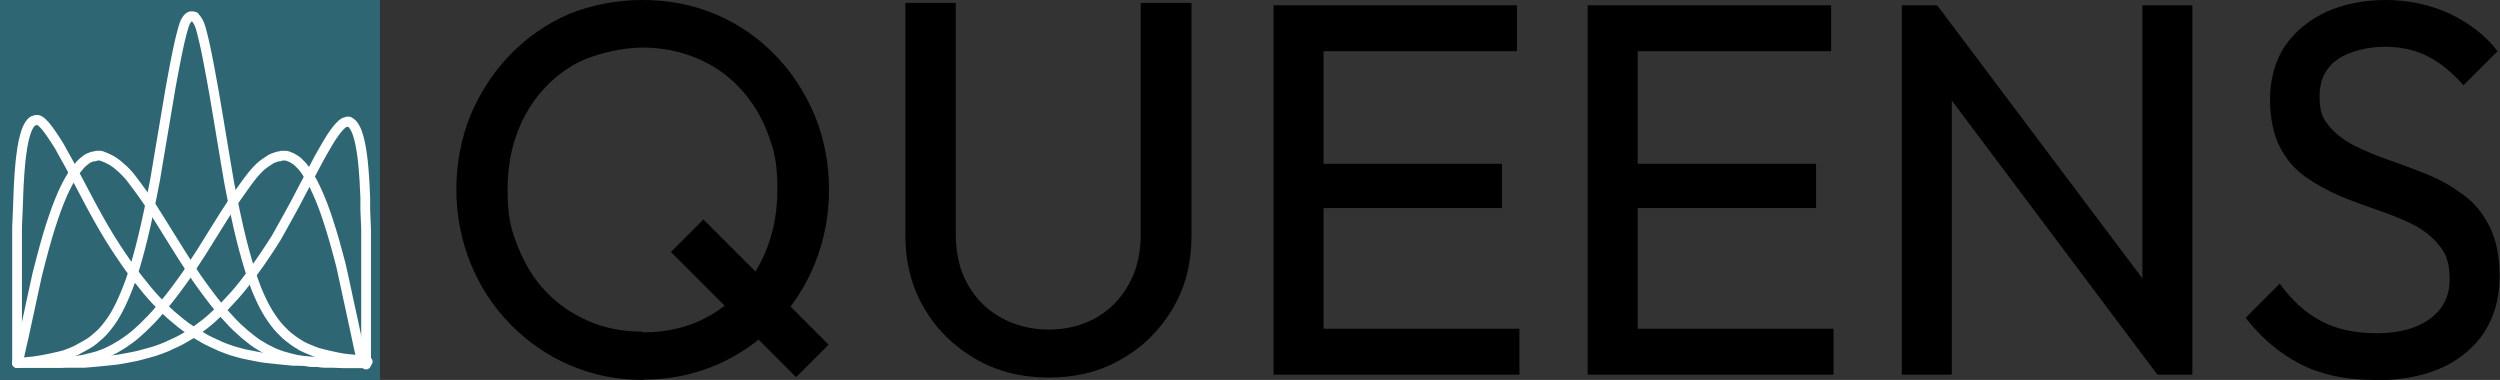 <?xml version="1.0" encoding="UTF-8"?>
<svg id="Layer_1" xmlns="http://www.w3.org/2000/svg" version="1.1" xmlns:xlink="http://www.w3.org/1999/xlink" viewBox="0 0 615.2 93.5">
  <rect x="0" y="0" width="615.2" height="93.5" fill="#333333" stroke="none"/>
  <!-- Generator: Adobe Illustrator 29.0.0, SVG Export Plug-In . SVG Version: 2.1.0 Build 186)  -->
  <defs>
    <style>
      .st0 {
        clip-path: url(#clippath-4);
      }

      .st1, .st2 {
        fill: none;
      }

      .st3 {
        clip-path: url(#clippath-1);
      }

      .st4 {
        clip-path: url(#clippath-3);
      }

      .st5 {
        clip-path: url(#clippath-2);
      }

      .st6 {
        clip-path: url(#clippath);
      }

      .st7 {
        fill: #2f6673;
      }

      .st2 {
        stroke: #fff;
        stroke-linecap: round;
        stroke-linejoin: round;
        stroke-width: 2.4px;
      }
    </style>
    <clipPath id="clippath">
      <rect class="st1" y="0" width="93.5" height="93.5"/>
    </clipPath>
    <clipPath id="clippath-1">
      <rect class="st1" y="0" width="93.5" height="93.5"/>
    </clipPath>
    <clipPath id="clippath-2">
      <rect class="st1" y="0" width="93.5" height="93.5"/>
    </clipPath>
    <clipPath id="clippath-3">
      <rect class="st1" y="0" width="93.5" height="93.5"/>
    </clipPath>
    <clipPath id="clippath-4">
      <rect class="st1" y="0" width="93.5" height="93.5"/>
    </clipPath>
  </defs>
  <g id="figure_1">
    <g id="patch_1">
      <path id="path2413" class="st7" d="M0,93.5h93.5V0H0v93.5Z"/>
    </g>
    <g id="axes_1">
      <g id="line2d_1">
        <g class="st6">
          <path id="path2416" class="st2" d="M4.2,89.3h9.9s3.7,0,3.7,0h2.8c0,0,2.4-.2,2.4-.2l2.1-.2,2-.2,1.8-.2,1.7-.3,1.6-.3,1.5-.3,1.5-.4,1.5-.4,1.4-.4,1.4-.5,1.3-.5,1.3-.6,1.3-.6,1.2-.6,1.2-.7,1.2-.7,1.2-.8,1.2-.9,1.2-.9,1.2-1,1.2-1.1,1.2-1.1,1.2-1.2,1.2-1.3,1.2-1.3,1.2-1.4,1.2-1.5,1.2-1.6,1.2-1.6,1.3-1.8,1.3-1.9,1.4-2.1,1.4-2.2,1.4-2.5,1.5-2.7,1.7-3.1,2.2-4.2,3.7-7,1.3-2.3,1-1.7.8-1.3.7-1,.6-.8.5-.6.4-.4.4-.4.3-.2.3-.2h.3c0-.1.3-.2.3-.2h.5c0,0,.3.2.3.2l.3.2.3.3.3.4.3.5.3.6.3.8.3,1,.3,1.2.3,1.6.2,1.3.2,1.6.2,2.1.2,2.8.2,4.1v3c0,0,.2,4.8.2,4.8v33.3h0"/>
        </g>
      </g>
      <g id="line2d_2">
        <g class="st3">
          <path id="path2419" class="st2" d="M4.2,89.3v-33.3c0,0,.2-4.8.2-4.8l.2-5.3.2-3.3.2-2.4.2-1.8.3-2.1.3-1.6.3-1.2.3-1,.3-.8.3-.6.3-.5.3-.4.3-.3.3-.2h.3c0-.1.3-.2.3-.2h.5s.3.1.3.1l.3.2.3.2.4.4.4.4.5.6.6.8.7,1,.8,1.2.9,1.4,1.1,2,1.4,2.5,2.4,4.5,2.8,5.3,1.8,3.3,1.6,2.8,1.5,2.5,1.4,2.2,1.4,2.1,1.3,1.9,1.3,1.8,1.3,1.7,1.2,1.5,1.2,1.5,1.2,1.4,1.2,1.3,1.2,1.2,1.2,1.2,1.2,1.1,1.2,1,1.2,1,1.2.9,1.2.8,1.2.8,1.2.7,1.2.7,1.2.6,1.3.6,1.3.6,1.3.5,1.4.5,1.4.4,1.5.4,1.5.3,1.5.3,1.6.3,1.7.2,1.8.2,2,.2,2.1.2h2.4c0,.1,2.7.2,2.7.2h3.4c0,0,4.8,0,4.8,0h5"/>
        </g>
      </g>
      <g id="line2d_3">
        <g class="st5">
          <path id="path2422" class="st2" d="M4.2,89.3h6.3s2.4,0,2.4,0h1.9c0,0,1.6-.2,1.6-.2l1.5-.2,1.4-.2,1.3-.2,1.2-.3,1.2-.3,1.1-.3,1.1-.4,1-.4,1-.5,1-.5,1-.6,1-.6,1-.7,1-.7,1-.8,1-.9,1-.9,1-1,1.1-1.1,1.1-1.2,1.1-1.3,1.2-1.4,1.2-1.5,1.3-1.7,1.4-1.9,1.5-2.1,1.6-2.5,1.9-2.9,2.8-4.5,3-4.8,1.7-2.6,1.4-2,1.2-1.7,1-1.4.9-1.2.8-1,.8-.9.8-.8.7-.6.7-.5.6-.4.6-.4.6-.3.6-.2.5-.2h.5c0-.1.5-.2.5-.2h1s.5.1.5.1l.5.2.5.2.5.3.5.3.5.4.5.5.5.5.5.6.5.7.5.8.6,1,.6,1.1.6,1.2.6,1.3.6,1.4.6,1.5.7,1.9.7,2.1.7,2.2.8,2.7.8,2.9.8,3,.8,3.6.9,4.2,1.2,5.5,1.6,7.5.5,2.1.3.9v.2h0"/>
        </g>
      </g>
      <g id="line2d_4">
        <g class="st4">
          <path id="path2425" class="st2" d="M4.2,89.3l.2-.5.3-.9.4-1.8.8-3.5,2.4-11.1.9-4.1.9-3.5.8-3,.8-2.8.8-2.6.7-2.1.7-2,.7-1.8.7-1.7.6-1.3.6-1.2.6-1.1.6-1,.6-.9.5-.7.5-.6.5-.6.5-.5.5-.4.5-.4.5-.3.5-.2.5-.2h.5c0-.1.5-.2.5-.2h1c0,0,.5.2.5.2l.5.2.5.2.6.3.6.3.6.4.7.5.7.6.8.7.8.8.9,1,.9,1.2.9,1.2,1.1,1.5,1.2,1.7,1.4,2.1,1.7,2.7,2.8,4.5,3,4.8,1.9,2.9,1.5,2.3,1.5,2.1,1.4,1.9,1.3,1.7,1.2,1.5,1.2,1.4,1.1,1.2,1.1,1.2,1.1,1.1,1,.9,1,.9,1,.8,1,.8,1,.7,1,.6,1,.6,1,.5,1,.5,1,.4,1.1.4,1.1.3,1.1.3,1.2.3,1.3.2,1.3.2,1.4.2h1.5c0,.1,1.7.2,1.7.2h2c0,0,2.6.1,2.6.1h4.9"/>
        </g>
      </g>
      <g id="line2d_5">
        <g class="st0">
          <path id="path2428" class="st2" d="M4.2,89.3l2.3-.2,2-.2,1.8-.3,1.6-.3,1.4-.3,1.3-.3,1.2-.3,1.1-.4,1-.4.9-.4.9-.5.9-.5.9-.5.8-.5.8-.6.8-.7.7-.6.7-.7.7-.8.7-.9.6-.8.6-.9.6-1,.6-1.1.6-1.2.6-1.3.6-1.4.6-1.5.6-1.6.6-1.8.6-1.9.6-2.1.6-2.2.7-2.8.7-3,.7-3.2.8-3.9.8-4.1.8-4.8,1.2-7.1,1.8-10.7.8-4.3.6-3.1.5-2.4.4-1.8.4-1.6.3-1.1.3-1,.3-.8.3-.5.3-.4.3-.3h.2c0-.1.2-.2.2-.2h.2c0,0,.2,0,.2,0h.2c0,0,.2.1.2.1h.2c0,.1.3.4.3.4l.3.4.3.5.3.6.3.9.3,1.1.3,1.2.4,1.7.4,1.9.5,2.5.6,3.2.8,4.4,1.2,7.1,1.6,9.6.9,5.3.8,4.1.8,3.8.7,3.2.7,2.9.7,2.7.7,2.5.6,2,.6,1.9.6,1.7.6,1.6.6,1.4.6,1.3.6,1.2.6,1.1.6,1,.6.9.7,1,.7.9.7.8.7.7.7.7.7.6.8.6.8.6.8.5.8.5.8.4.9.4,1,.4,1,.4,1.1.3,1.2.3,1.3.3,1.4.3,1.6.3,1.8.2,2,.2,1.8.2h0"/>
        </g>
      </g>
    </g>
  </g>
  <g>
    <path d="M158.4,93.5c-6.5,0-12.5-1.2-18.1-3.6s-10.5-5.8-14.7-10.1-7.5-9.3-9.8-15-3.5-11.8-3.5-18.2,1.2-12.6,3.5-18.3c2.4-5.6,5.6-10.6,9.8-14.9s9-7.6,14.5-10C145.7,1.2,151.7,0,158.1,0s12.5,1.2,18,3.5c5.6,2.4,10.4,5.7,14.6,10s7.4,9.3,9.8,14.9c2.3,5.7,3.5,11.8,3.5,18.3s-1.2,12.5-3.5,18.2c-2.3,5.7-5.6,10.7-9.7,14.9-4.1,4.3-9,7.6-14.5,10-5.6,2.4-11.5,3.6-17.9,3.6h0ZM158.1,81.8c6.5,0,12.2-1.5,17.2-4.5s8.9-7.2,11.7-12.4c2.8-5.3,4.3-11.3,4.3-18.2s-.8-9.7-2.4-14c-1.6-4.2-3.9-7.9-6.9-11.1s-6.5-5.6-10.6-7.3c-4.1-1.7-8.5-2.6-13.3-2.6s-12.2,1.5-17.2,4.4c-5,3-8.9,7.1-11.7,12.3-2.8,5.2-4.3,11.3-4.3,18.1s.8,9.8,2.5,14.1c1.7,4.3,3.9,8,6.9,11.1,2.9,3.1,6.4,5.5,10.5,7.3,4.1,1.8,8.5,2.6,13.3,2.6h0Z"/>
    <path d="M203.9,84.8c-2.7,2.7-5.3,5.3-8,8l-30.8-30.8c2.7-2.7,5.3-5.3,8-8l30.8,30.8Z"/>
  </g>
  <path d="M258.1,92.9c-6.7,0-12.8-1.5-18.1-4.6s-9.5-7.2-12.6-12.5-4.6-11.2-4.6-17.9V.7h12.4v57c0,4.8,1,8.9,3,12.4,2,3.5,4.7,6.2,8.2,8.1,3.4,1.9,7.4,2.9,11.7,2.9s8.2-1,11.6-2.9,6-4.6,8-8.1c2-3.5,3-7.6,3-12.3V.7h12.5v57.4c0,6.6-1.5,12.6-4.6,17.8-3.1,5.2-7.2,9.4-12.5,12.4-5.2,3.1-11.2,4.6-18,4.6h0Z"/>
  <path d="M313.4,92.2V1.3h12.3v90.9s-12.3,0-12.3,0ZM321.8,12.6V1.3h51.5v11.3h-51.5ZM321.8,51.2v-10.9h47.8v10.9h-47.8ZM321.8,92.2v-11.3h52.1v11.3s-52.1,0-52.1,0Z"/>
  <path d="M390.7,92.2V1.3h12.3v90.9s-12.3,0-12.3,0ZM399.1,12.6V1.3h51.5v11.3h-51.5ZM399.1,51.2v-10.9h47.8v10.9h-47.8ZM399.1,92.2v-11.3h52.1v11.3s-52.1,0-52.1,0Z"/>
  <path d="M468,92.2V1.3h8.6l3.7,14.4v76.5h-12.3ZM530.9,92.2l-55.8-74.4,1.6-16.5,55.9,74.4-1.7,16.5ZM530.9,92.2l-3.7-13.5V1.3h12.3v90.9s-8.7,0-8.7,0Z"/>
  <path d="M584.3,93.5c-7.1,0-13.2-1.3-18.2-3.9-5.1-2.6-9.6-6.4-13.5-11.4l8.4-8.4c2.9,4,6.2,7.1,10,9.1,3.8,2.1,8.4,3.1,13.9,3.1s9.8-1.2,13-3.5c3.3-2.4,4.9-5.6,4.9-9.7s-.8-6.2-2.4-8.2c-1.6-2.1-3.7-3.8-6.3-5.2-2.6-1.3-5.5-2.5-8.7-3.6s-6.3-2.2-9.4-3.5-6-2.9-8.7-4.8c-2.7-1.9-4.8-4.4-6.3-7.4s-2.4-6.9-2.4-11.6,1.2-9.5,3.7-13.2c2.5-3.6,5.9-6.4,10.2-8.4C576.8,1,581.7,0,587.1,0s11.3,1.2,16,3.5c4.7,2.3,8.6,5.3,11.5,9.1l-8.4,8.4c-2.7-3.1-5.6-5.5-8.7-7.1-3.1-1.6-6.7-2.4-10.7-2.4s-8.8,1.1-11.7,3.2c-2.9,2.1-4.3,5.1-4.3,9s.8,5.5,2.4,7.4c1.6,1.9,3.7,3.5,6.3,4.8s5.5,2.5,8.7,3.6,6.3,2.3,9.5,3.6,6,3,8.7,5,4.7,4.6,6.3,7.8,2.4,7.2,2.4,12c0,8-2.8,14.3-8.3,18.9s-13.1,6.8-22.6,6.8Z"/>
</svg>
